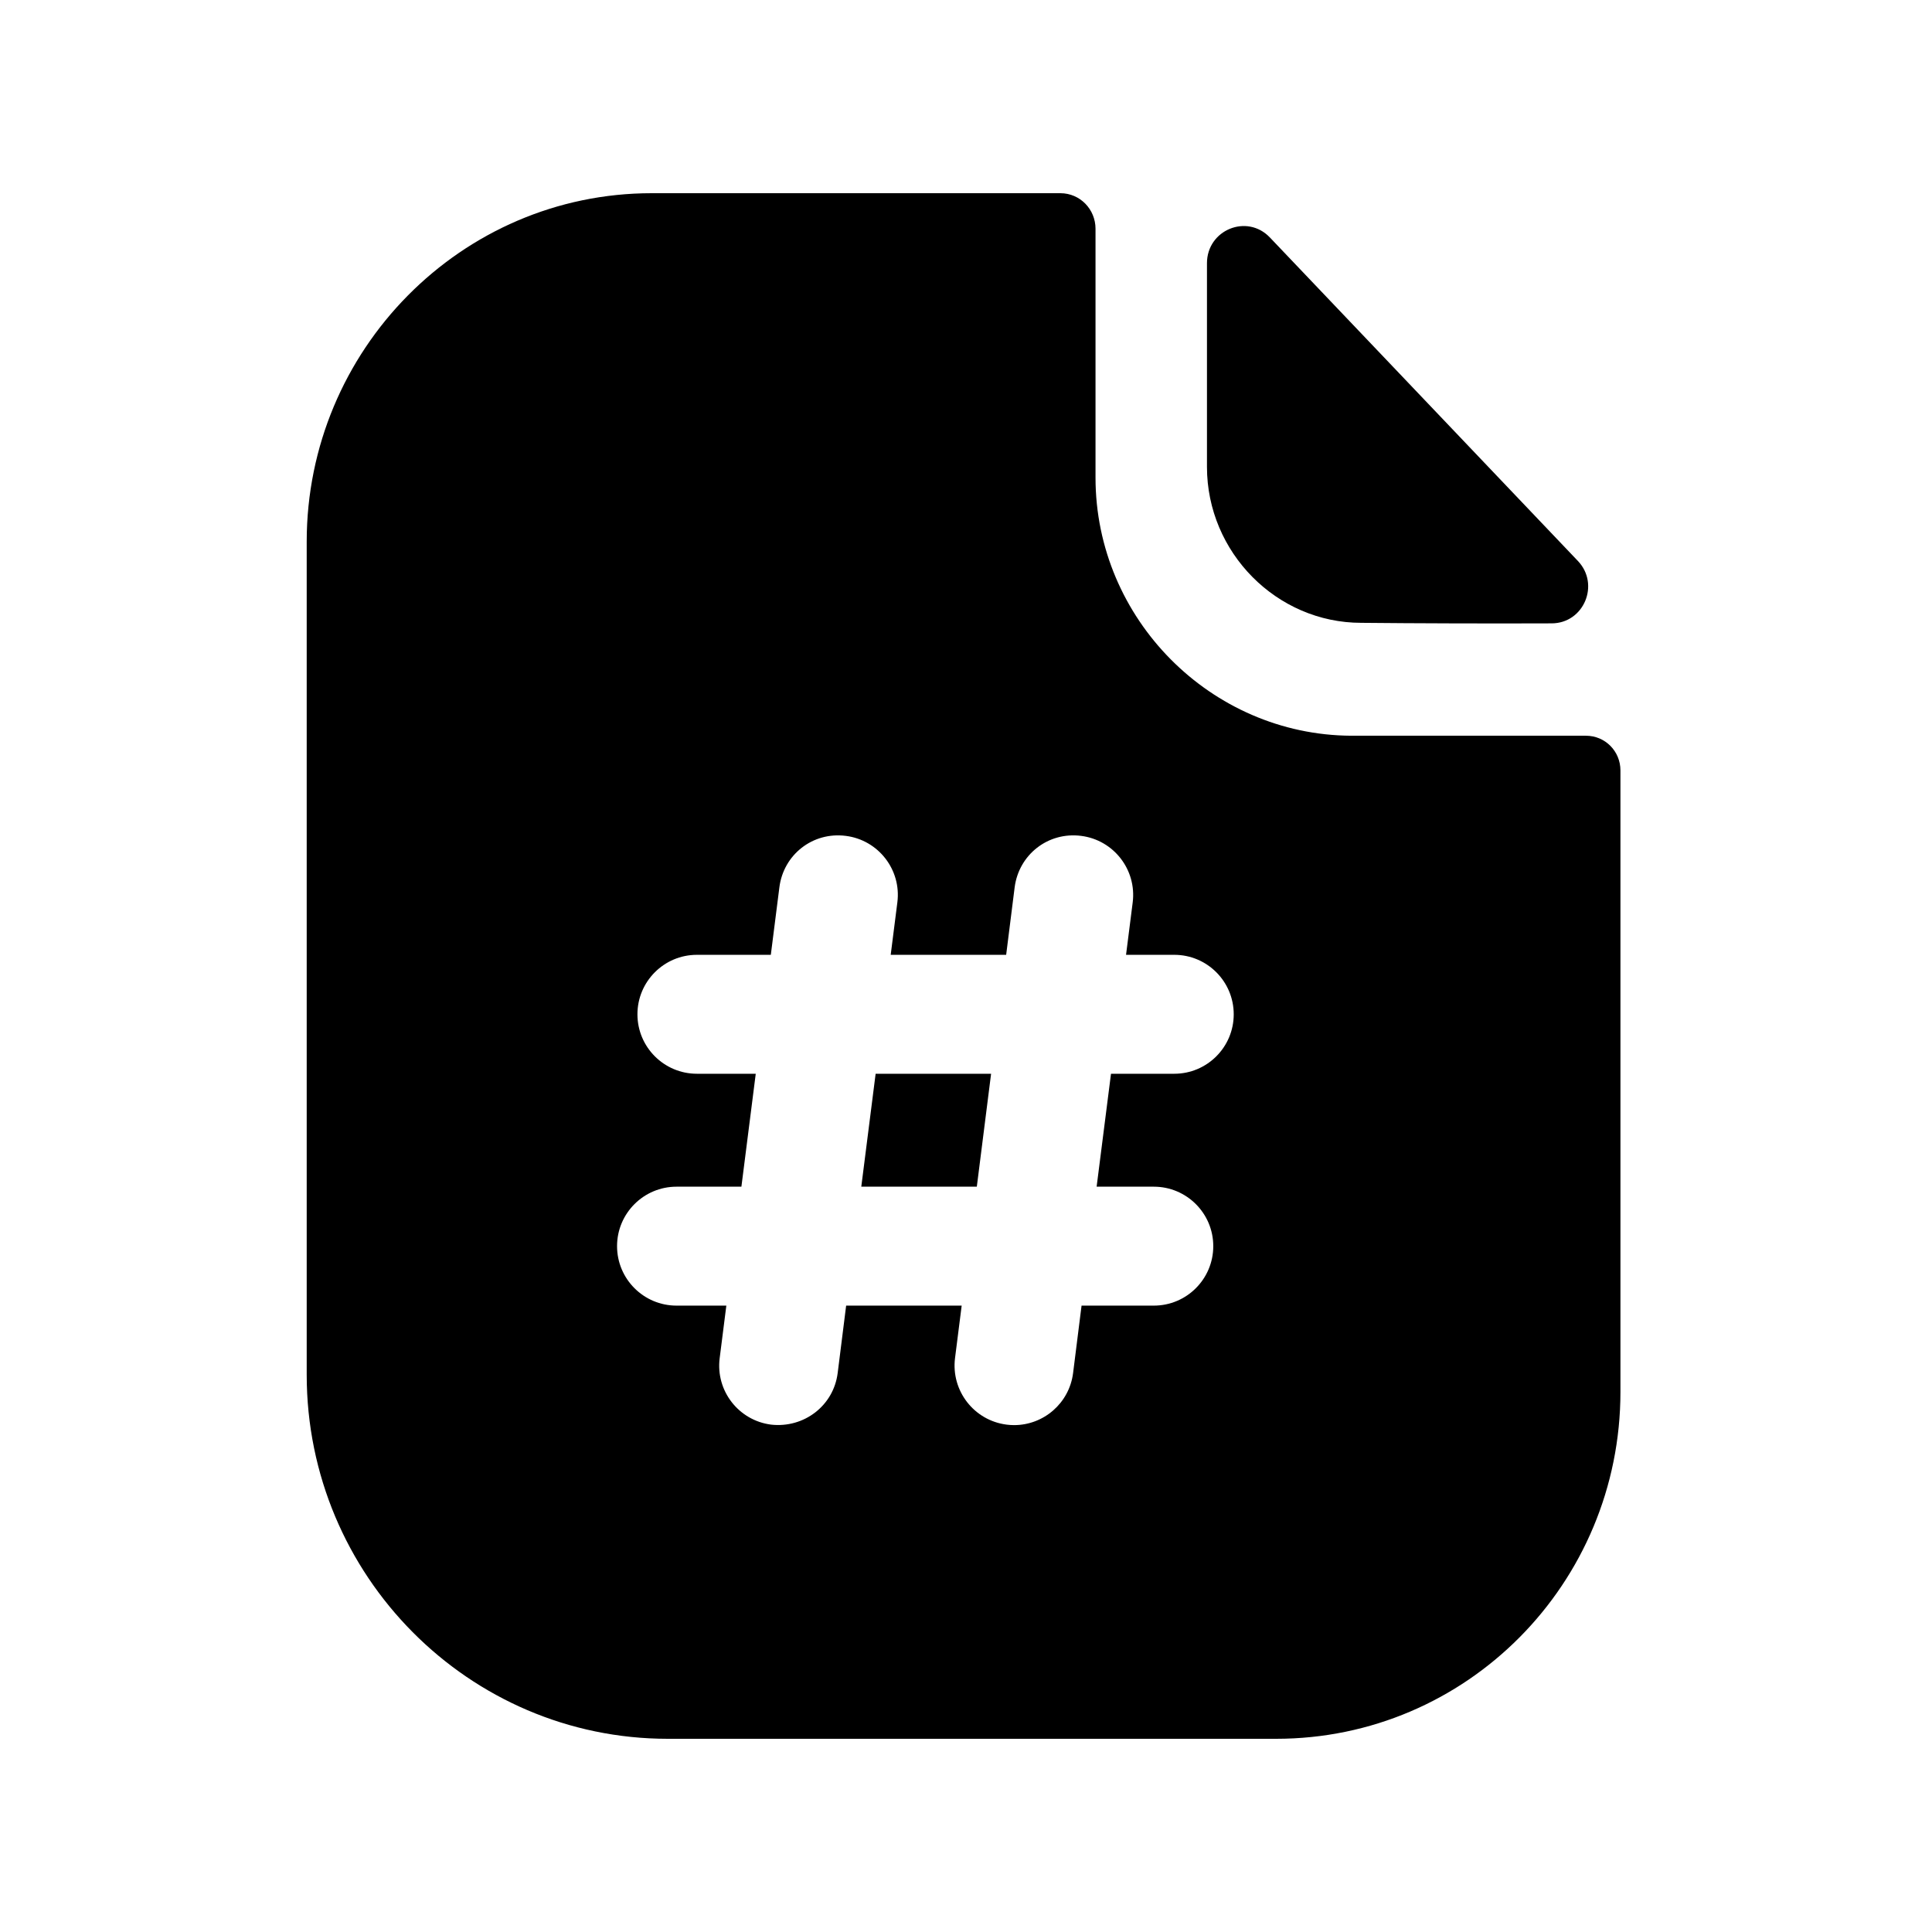 <svg width="80" height="80" viewBox="0 0 80 80" fill="none" xmlns="http://www.w3.org/2000/svg">
<path fill-rule="evenodd" clip-rule="evenodd" d="M35.664 49.138H40.448L41.039 44.462H36.258L35.664 49.138Z" fill="black"/>
<path fill-rule="evenodd" clip-rule="evenodd" d="M56.368 25.79C58.577 25.812 61.647 25.822 64.251 25.812C65.584 25.809 66.26 24.2 65.338 23.229C63.667 21.475 61.339 19.029 59.001 16.573C56.653 14.107 54.296 11.632 52.582 9.832C51.633 8.837 49.978 9.52 49.978 10.899V19.334C49.978 22.874 52.864 25.79 56.368 25.79Z" fill="black"/>
<path fill-rule="evenodd" clip-rule="evenodd" d="M48.624 44.462H46.004L45.409 49.138H47.776C49.136 49.138 50.239 50.241 50.239 51.6C50.239 52.96 49.136 54.063 47.776 54.063H44.785L44.434 56.857C44.276 58.101 43.216 59.011 41.991 59.011C41.889 59.011 41.784 59.004 41.682 58.991C40.333 58.82 39.378 57.589 39.545 56.24L39.821 54.063H35.037L34.686 56.857C34.515 58.206 33.293 59.142 31.931 58.991C30.585 58.82 29.629 57.589 29.8 56.24L30.076 54.063H28.014C26.654 54.063 25.551 52.96 25.551 51.6C25.551 50.241 26.654 49.138 28.014 49.138H30.7L31.294 44.462H28.858C27.498 44.462 26.395 43.359 26.395 42C26.395 40.64 27.498 39.537 28.858 39.537H31.918L32.272 36.746C32.44 35.397 33.645 34.435 35.024 34.612C36.373 34.783 37.329 36.017 37.158 37.363L36.882 39.537H41.663L42.014 36.746C42.185 35.397 43.39 34.435 44.769 34.612C46.115 34.783 47.071 36.014 46.903 37.363L46.627 39.537H48.624C49.983 39.537 51.086 40.64 51.086 42C51.086 43.359 49.983 44.462 48.624 44.462ZM65.671 30.465H55.946C50.147 30.432 45.363 25.632 45.363 19.778V9.471C45.363 8.673 44.73 8 43.905 8H26.986C19.099 8 12.7 14.495 12.7 22.43V56.926C12.7 65.246 19.415 72 27.653 72H52.84C60.73 72 67.099 65.568 67.099 57.632V31.903C67.099 31.105 66.466 30.465 65.671 30.465Z" fill="black"/>
</svg>
